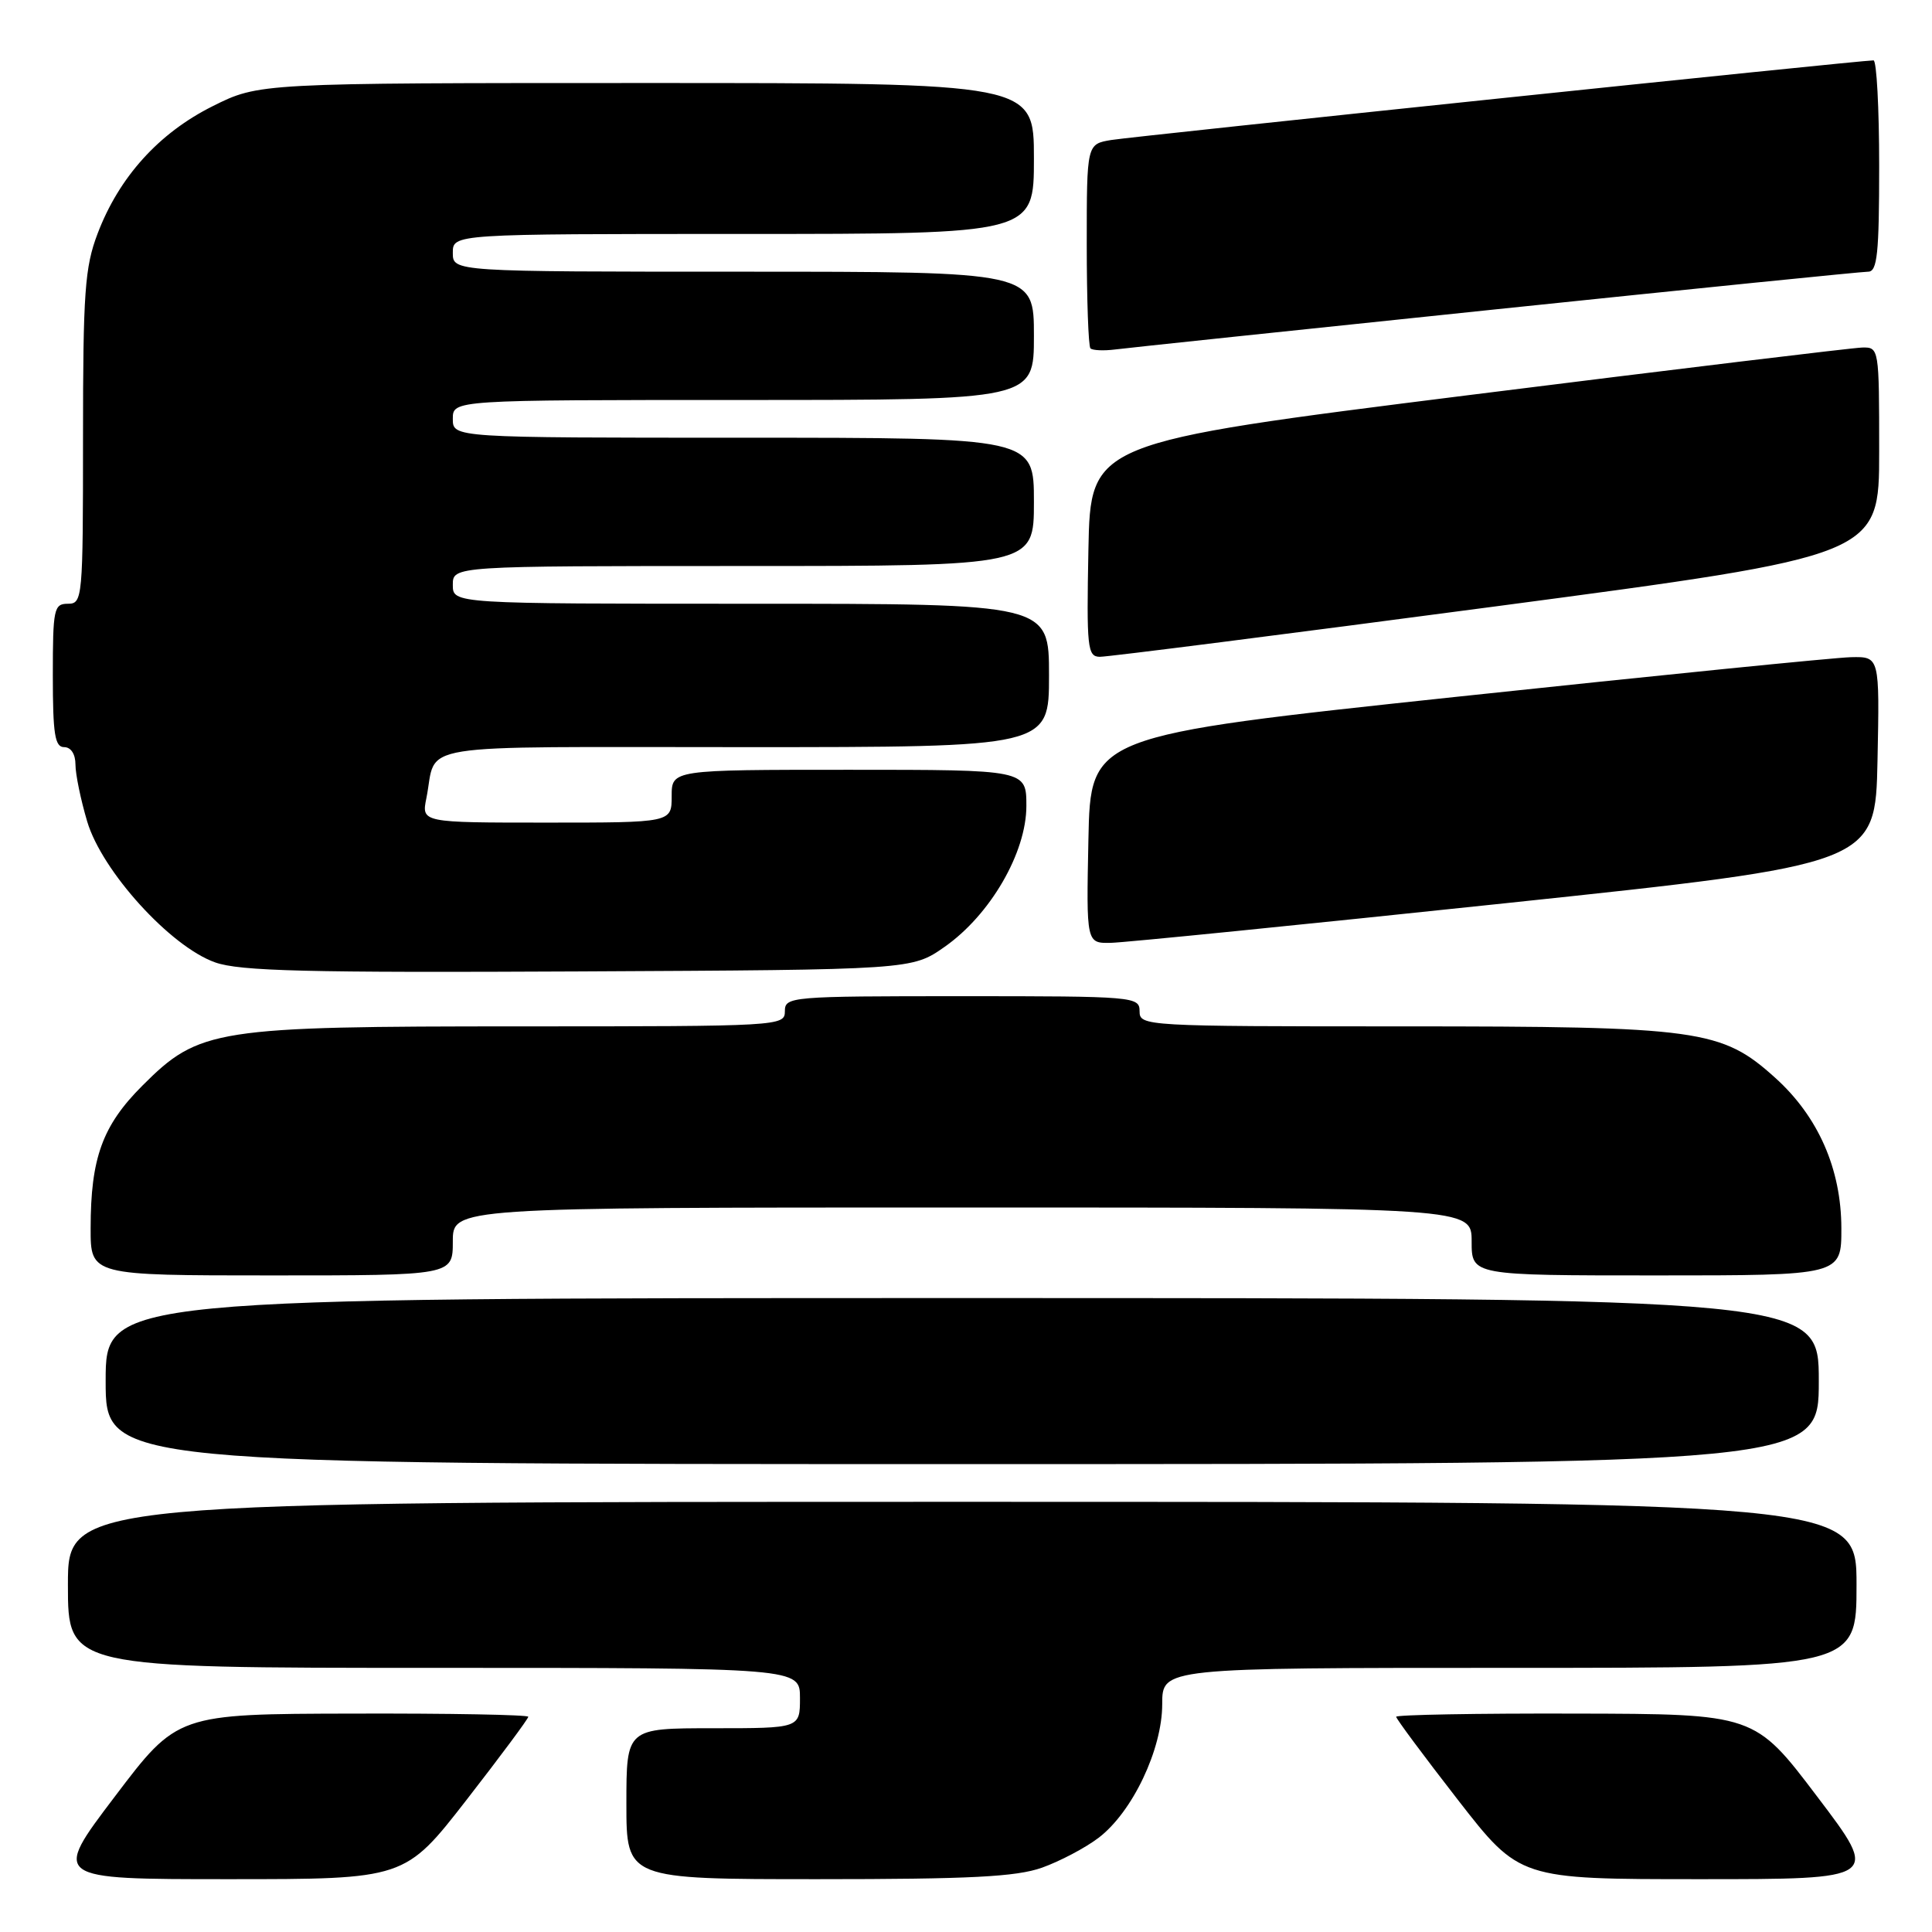 <?xml version="1.0" encoding="UTF-8" standalone="no"?>
<!DOCTYPE svg PUBLIC "-//W3C//DTD SVG 1.1//EN" "http://www.w3.org/Graphics/SVG/1.1/DTD/svg11.dtd" >
<svg xmlns="http://www.w3.org/2000/svg" xmlns:xlink="http://www.w3.org/1999/xlink" version="1.1" viewBox="0 0 256 256">
 <g >
 <path fill="currentColor"
d=" M 61.83 238.48 C 66.32 232.70 70.00 227.75 70.00 227.48 C 70.00 227.22 59.54 227.02 46.75 227.06 C 23.50 227.11 23.50 227.11 15.21 238.06 C 6.91 249.00 6.91 249.00 30.28 249.00 C 53.65 249.00 53.65 249.00 61.83 238.48 Z  M 138.06 247.48 C 140.42 246.64 143.81 244.86 145.58 243.51 C 150.06 240.09 154.00 231.80 154.00 225.80 C 154.00 221.00 154.00 221.00 200.00 221.00 C 246.00 221.00 246.00 221.00 246.00 210.00 C 246.00 199.00 246.00 199.00 127.50 199.00 C 9.00 199.00 9.00 199.00 9.00 210.00 C 9.00 221.00 9.00 221.00 57.50 221.00 C 106.00 221.00 106.00 221.00 106.00 225.00 C 106.00 229.00 106.00 229.00 94.50 229.00 C 83.00 229.00 83.00 229.00 83.00 239.00 C 83.00 249.00 83.00 249.00 108.37 249.00 C 128.52 249.00 134.64 248.69 138.06 247.48 Z  M 240.79 238.06 C 232.50 227.11 232.50 227.11 208.75 227.06 C 195.69 227.02 185.00 227.22 185.00 227.48 C 185.00 227.75 188.68 232.70 193.17 238.48 C 201.35 249.00 201.35 249.00 225.22 249.00 C 249.09 249.00 249.09 249.00 240.79 238.06 Z  M 241.00 183.00 C 241.00 172.00 241.00 172.00 127.50 172.00 C 14.00 172.00 14.00 172.00 14.00 183.00 C 14.00 194.00 14.00 194.00 127.50 194.00 C 241.00 194.00 241.00 194.00 241.00 183.00 Z  M 60.00 164.50 C 60.00 160.00 60.00 160.00 127.50 160.00 C 195.00 160.00 195.00 160.00 195.00 164.50 C 195.00 169.00 195.00 169.00 219.50 169.00 C 244.00 169.00 244.00 169.00 243.99 162.75 C 243.98 154.90 240.92 147.94 235.22 142.81 C 228.11 136.40 225.20 136.00 185.82 136.00 C 151.67 136.00 151.00 135.96 151.00 134.00 C 151.00 132.06 150.33 132.00 127.50 132.00 C 104.67 132.00 104.00 132.06 104.00 134.00 C 104.00 135.96 103.33 136.00 69.18 136.00 C 28.39 136.00 26.41 136.31 18.86 143.86 C 13.57 149.15 12.01 153.45 12.01 162.75 C 12.00 169.00 12.00 169.00 36.00 169.00 C 60.00 169.00 60.00 169.00 60.00 164.50 Z  M 125.17 125.46 C 131.22 121.22 136.00 112.98 136.00 106.79 C 136.00 102.00 136.00 102.00 112.50 102.00 C 89.00 102.00 89.00 102.00 89.00 105.50 C 89.00 109.00 89.00 109.00 72.42 109.00 C 55.84 109.00 55.84 109.00 56.50 105.75 C 57.99 98.30 53.63 99.00 98.57 99.00 C 139.00 99.00 139.00 99.00 139.00 89.50 C 139.00 80.00 139.00 80.00 99.50 80.00 C 60.00 80.00 60.00 80.00 60.00 77.50 C 60.00 75.00 60.00 75.00 98.50 75.00 C 137.00 75.00 137.00 75.00 137.00 66.50 C 137.00 58.00 137.00 58.00 98.50 58.00 C 60.00 58.00 60.00 58.00 60.00 55.50 C 60.00 53.00 60.00 53.00 98.50 53.00 C 137.00 53.00 137.00 53.00 137.00 44.50 C 137.00 36.00 137.00 36.00 98.50 36.00 C 60.00 36.00 60.00 36.00 60.00 33.50 C 60.00 31.00 60.00 31.00 98.50 31.00 C 137.00 31.00 137.00 31.00 137.00 21.00 C 137.00 11.00 137.00 11.00 85.66 11.00 C 34.32 11.00 34.32 11.00 28.16 14.08 C 21.04 17.64 15.77 23.47 12.93 30.96 C 11.24 35.40 11.00 38.73 11.00 58.01 C 11.00 79.33 10.94 80.00 9.00 80.00 C 7.14 80.00 7.00 80.67 7.00 89.50 C 7.00 97.28 7.27 99.00 8.50 99.00 C 9.40 99.00 10.00 99.92 10.00 101.32 C 10.00 102.59 10.70 105.98 11.55 108.84 C 13.50 115.42 22.57 125.42 28.50 127.52 C 31.76 128.68 40.64 128.90 76.67 128.72 C 120.83 128.50 120.83 128.50 125.17 125.46 Z  M 199.50 119.68 C 248.50 114.50 248.50 114.50 248.78 100.75 C 249.06 87.00 249.06 87.00 245.28 87.08 C 243.20 87.12 219.68 89.49 193.00 92.33 C 144.50 97.50 144.50 97.50 144.22 111.25 C 143.94 125.00 143.94 125.00 147.22 124.93 C 149.02 124.89 172.55 122.53 199.50 119.68 Z  M 198.25 80.34 C 249.00 73.61 249.00 73.61 249.00 59.81 C 249.00 46.14 248.98 46.00 246.75 46.05 C 245.51 46.08 222.00 48.92 194.50 52.37 C 144.50 58.65 144.50 58.65 144.22 72.82 C 143.97 85.84 144.09 87.00 145.72 87.03 C 146.70 87.05 170.34 84.04 198.25 80.34 Z  M 198.29 40.98 C 224.58 38.24 246.74 36.00 247.54 36.00 C 248.75 36.00 249.00 33.59 249.00 22.00 C 249.00 14.30 248.66 8.00 248.25 8.00 C 246.57 7.99 150.26 18.06 147.25 18.55 C 144.00 19.09 144.00 19.09 144.00 32.38 C 144.00 39.69 144.22 45.89 144.49 46.16 C 144.77 46.43 146.23 46.50 147.74 46.31 C 149.26 46.11 172.01 43.72 198.29 40.98 Z "/>
</g>
</svg>